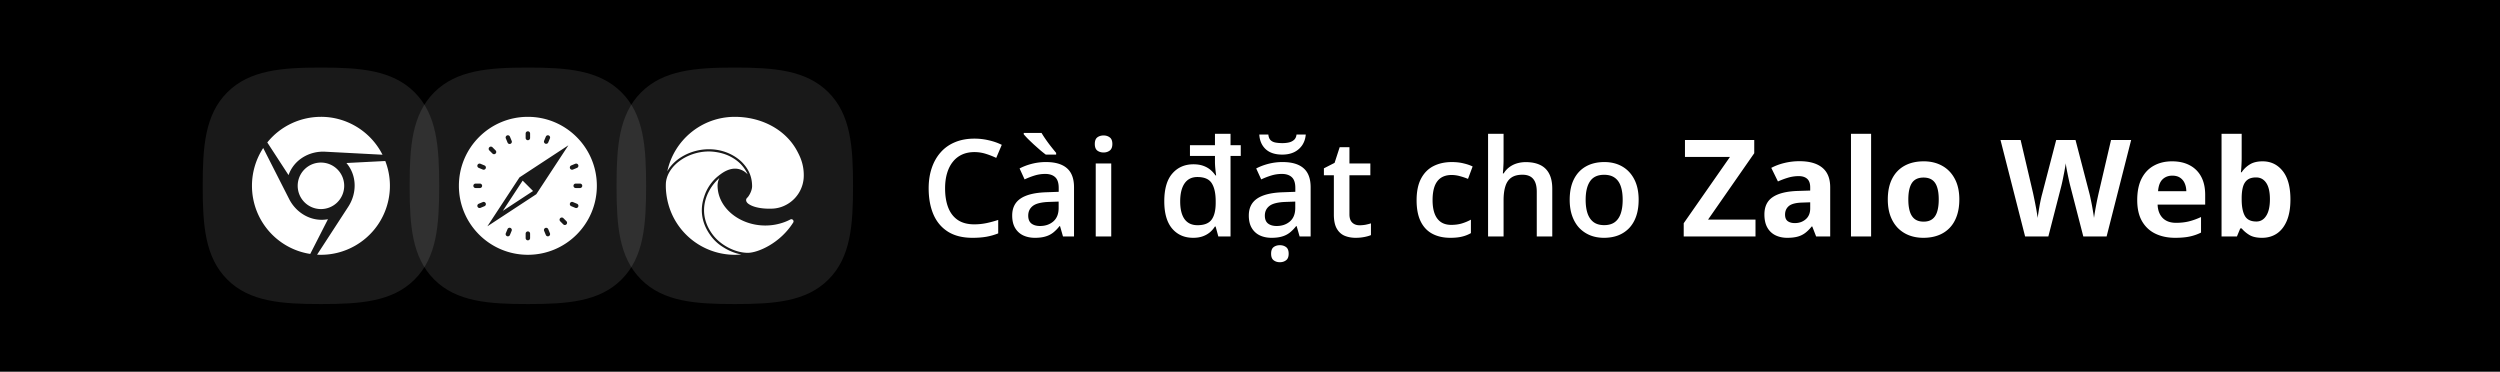 <svg xmlns="http://www.w3.org/2000/svg" width="592" height="88" fill="none"><rect width="100%" height="100%" fill="#808080" stroke="none"/><g clip-path="url(#a)"><path fill="#000" d="M0 0h592v88H0z"/><path fill="#fff" fill-opacity=".1" d="M98.163 21.851C92.88 16.588 85.283 16 76 16c-9.295 0-16.903.595-22.184 5.872C48.536 27.147 48 34.742 48 44.027c0 9.286.536 16.884 5.818 22.16C59.098 71.467 66.706 72 76 72c9.294 0 16.9-.534 22.18-5.812 5.283-5.278 5.82-12.875 5.82-22.16 0-9.297-.543-16.901-5.837-22.177Z"/><path fill="#fff" d="m68.328 41.466-5.032-7.733c3.135-3.899 7.837-6.046 12.645-6.066 2.786-.02 5.631.692 8.22 2.187a16.353 16.353 0 0 1 6.415 6.784l-13.522-.711c-3.826-.224-7.468 1.93-8.726 5.539Zm2.167 2.536A5.504 5.504 0 0 0 76 49.508a5.504 5.504 0 0 0 5.506-5.506A5.504 5.504 0 0 0 76 38.495a5.5 5.5 0 0 0-5.506 5.507Zm20.74-5.875-9.201.474c2.496 2.918 2.535 7.126.434 10.354L75.085 60.31a16.266 16.266 0 0 0 9.076-2.167c7.073-4.084 9.938-12.646 7.073-20.016Zm-22.762 9.01L62.328 35.05A16.322 16.322 0 0 0 59.667 44c0 8.168 5.98 14.932 13.798 16.13l4.195-8.22c-3.793.712-7.455-1.37-9.187-4.774Z"/><path fill="#fff" fill-opacity=".1" d="M147.163 21.851C141.88 16.588 134.283 16 125 16c-9.295 0-16.903.595-22.184 5.872C97.536 27.147 97 34.742 97 44.027c0 9.286.536 16.884 5.818 22.16C108.099 71.467 115.706 72 125 72c9.294 0 16.9-.534 22.181-5.812C152.463 60.91 153 53.313 153 44.028c0-9.297-.543-16.901-5.837-22.177Z"/><path fill="#fff" d="m126.231 45.231-2.462-2.462-4.696 7.159 7.158-4.697ZM125 27.667c-9.023 0-16.333 7.31-16.333 16.333s7.31 16.334 16.333 16.334 16.334-7.31 16.334-16.334c0-9.023-7.311-16.333-16.334-16.333Zm10.265 11.512.973-.404a.53.53 0 0 1 .729.488.537.537 0 0 1-.155.372.527.527 0 0 1-.171.115l-.971.402a.526.526 0 0 1-.405-.973Zm-6.416-5.848.403-.973a.523.523 0 0 1 .688-.284.528.528 0 0 1 .285.689l-.404.973a.525.525 0 1 1-.972-.405ZM125 31.091a.528.528 0 0 1 .527.528v1.053a.526.526 0 0 1-.899.373.527.527 0 0 1-.155-.373V31.62a.527.527 0 0 1 .527-.527Zm-4.939.983a.524.524 0 0 1 .689.285l.402.972a.528.528 0 1 1-.973.403l-.404-.973a.528.528 0 0 1 .286-.687Zm-4.188 2.799a.528.528 0 0 1 .745 0l.743.745a.527.527 0 0 1-.373.897.524.524 0 0 1-.372-.154l-.745-.745a.524.524 0 0 1 .002-.743ZM112.092 44a.526.526 0 0 1 .527-.527h1.053a.528.528 0 0 1 0 1.054h-1.053a.528.528 0 0 1-.527-.527Zm2.644 4.822-.973.404a.53.53 0 0 1-.689-.69.534.534 0 0 1 .286-.285l.971-.402a.527.527 0 0 1 .405.973Zm.285-8.957a.522.522 0 0 1-.488.328.526.526 0 0 1-.202-.04l-.973-.404a.526.526 0 0 1 .405-.973l.973.403a.528.528 0 0 1 .285.688v-.002Zm6.131 14.805-.403.973a.517.517 0 0 1-.285.285.531.531 0 0 1-.575-.114.533.533 0 0 1-.114-.574l.404-.973a.53.53 0 0 1 .284-.293.526.526 0 0 1 .689.696Zm4.375 1.712a.526.526 0 0 1-.899.373.527.527 0 0 1-.155-.373v-1.054a.527.527 0 0 1 1.054 0v1.054Zm4.413-.456a.53.53 0 0 1-.689-.285l-.402-.971a.526.526 0 1 1 .973-.403l.404.973a.529.529 0 0 1-.286.686Zm4.187-2.798a.528.528 0 0 1-.745 0l-.742-.745a.527.527 0 0 1 .745-.743l.745.745a.528.528 0 0 1-.002.743h-.001Zm-7.134-7.135-11.586 7.6 7.601-11.585 11.586-7.6-7.601 11.585Zm9.933 2.947a.525.525 0 0 1-.688.285l-.973-.404a.525.525 0 0 1 0-.974.53.53 0 0 1 .405.002l.973.403a.526.526 0 0 1 .283.688Zm.456-4.413h-1.054a.527.527 0 0 1 0-1.054h1.054a.528.528 0 0 1 0 1.054Z"/><path fill="#fff" fill-opacity=".1" d="M196.163 21.851C190.88 16.588 183.283 16 174 16c-9.295 0-16.903.595-22.184 5.872-5.28 5.275-5.816 12.87-5.816 22.155 0 9.286.536 16.884 5.818 22.16C157.099 71.467 164.706 72 174 72c9.294 0 16.9-.534 22.181-5.812C201.463 60.91 202 53.313 202 44.028c0-9.297-.543-16.901-5.837-22.177Z"/><path fill="#fff" d="M188.885 35.997c-2.704-5.289-8.542-8.33-14.891-8.33-7.831 0-14.389 5.511-15.973 12.886 1.713-3.062 5.681-5.212 9.847-5.212 5.223 0 7.978 3.222 8.055 3.304 1.449 1.568 2.174 3.319 2.174 5.473 0 .685-.35 1.7-.995 2.54-.104.132-.421.32-.421.725 0 .333.216.653.602.922 1.835 1.276 5.295 1.107 5.304 1.107a7.606 7.606 0 0 0 3.862-1.066 7.833 7.833 0 0 0 3.884-6.746c.033-2.86-1.021-4.762-1.448-5.603Zm-17.733 22.47a10.204 10.204 0 0 1-3.073-2.964c-2.17-3.123-2.256-6.296-1.324-8.957a10.24 10.24 0 0 1 3.753-5.197c3.888-2.977 6.249-.372 6.527-.066a5.313 5.313 0 0 0-.322-.668c-.609-1.049-1.581-2.398-3.727-3.524-2.221-1.165-4.651-1.224-5.115-1.224-2.551 0-5.133.856-7.085 2.35-1.302.995-2.811 2.669-3.086 4.927-.071.81-.181 4.135 1.515 7.788a16.336 16.336 0 0 0 16.36 9.327c-2.512-.436-4.339-1.755-4.423-1.792Zm16.519-6.476a.513.513 0 0 0-.522-.015c-.435.227-.884.428-1.344.6a13.023 13.023 0 0 1-4.583.825c-6.04 0-11.301-4.153-11.301-9.484a4.025 4.025 0 0 1 .43-1.761 11.103 11.103 0 0 0-2.554 3.293c-.983 1.934-2.174 5.804.878 9.988.429.586 1.516 1.975 3.69 3.139 1.553.833 3.228 1.291 4.724 1.291 2.315 0 7.605-2.202 10.74-7.17a.501.501 0 0 0 .068-.386.513.513 0 0 0-.226-.32ZM230.734 36.016c-1.093 0-2.073.198-2.937.593a5.906 5.906 0 0 0-2.172 1.72c-.594.739-1.047 1.64-1.359 2.702-.313 1.052-.469 2.24-.469 3.563 0 1.77.25 3.297.75 4.578.5 1.27 1.26 2.25 2.281 2.937 1.021.677 2.313 1.016 3.875 1.016.969 0 1.912-.094 2.828-.281a25.254 25.254 0 0 0 2.844-.766v3.188c-.927.364-1.865.63-2.813.797-.947.166-2.041.25-3.281.25-2.333 0-4.271-.485-5.812-1.454-1.531-.968-2.677-2.333-3.438-4.093-.75-1.76-1.125-3.823-1.125-6.188 0-1.729.24-3.312.719-4.75.479-1.437 1.177-2.677 2.094-3.719.916-1.052 2.047-1.859 3.39-2.422 1.355-.572 2.901-.859 4.641-.859 1.146 0 2.271.13 3.375.39 1.115.25 2.146.61 3.094 1.079l-1.313 3.094a19.193 19.193 0 0 0-2.484-.97 8.941 8.941 0 0 0-2.688-.405Zm16.954 2.359c2.187 0 3.838.484 4.953 1.453 1.125.969 1.687 2.48 1.687 4.531V56h-2.609l-.703-2.453h-.125a8.938 8.938 0 0 1-1.516 1.547 5.294 5.294 0 0 1-1.813.906c-.677.208-1.505.313-2.484.313-1.031 0-1.953-.188-2.766-.563a4.392 4.392 0 0 1-1.921-1.75c-.469-.781-.703-1.77-.703-2.969 0-1.781.661-3.12 1.984-4.015 1.333-.896 3.344-1.391 6.031-1.485l3-.11v-.905c0-1.198-.281-2.052-.844-2.563-.552-.51-1.333-.766-2.343-.766-.865 0-1.704.126-2.516.376s-1.604.557-2.375.921l-1.187-2.593c.843-.448 1.802-.813 2.874-1.094a13.384 13.384 0 0 1 3.376-.422Zm3 9.36-2.235.078c-1.833.062-3.12.374-3.859.937-.74.563-1.11 1.333-1.11 2.313 0 .854.256 1.479.766 1.874.51.386 1.182.579 2.016.579 1.27 0 2.323-.36 3.156-1.078.844-.73 1.266-1.797 1.266-3.204v-1.5Zm-4.047-16.25c.281.479.625 1.01 1.031 1.593.406.583.828 1.151 1.266 1.703.437.552.822 1.026 1.156 1.422v.406h-2.453a24.732 24.732 0 0 1-1.329-1.062c-.489-.427-.989-.87-1.5-1.328-.5-.469-.963-.912-1.39-1.328-.417-.427-.75-.792-1-1.094v-.313h4.219Zm16.5 7.218V56h-3.672V38.703h3.672Zm-1.813-6.625c.563 0 1.047.151 1.453.453.417.302.625.823.625 1.563 0 .729-.208 1.25-.625 1.562-.406.302-.89.453-1.453.453-.583 0-1.078-.15-1.484-.453-.396-.312-.594-.833-.594-1.562 0-.74.198-1.26.594-1.563.406-.302.901-.453 1.484-.453Zm21.203 24.234c-2.062 0-3.719-.729-4.969-2.187-1.239-1.469-1.859-3.62-1.859-6.453 0-2.917.63-5.104 1.891-6.563 1.271-1.468 2.942-2.203 5.015-2.203.865 0 1.625.115 2.282.344.656.23 1.224.542 1.703.938.479.395.885.843 1.218 1.343h.172a27.775 27.775 0 0 1-.187-1.547 16.953 16.953 0 0 1-.094-1.64v-1.422h-5.922V34.39h5.922v-2.703h3.688v2.703h2.421v2.53h-2.421V56H288.5l-.641-2.36h-.171c-.313.5-.704.954-1.172 1.36a5.532 5.532 0 0 1-1.688.953c-.656.24-1.422.36-2.297.36Zm1.047-2.984c1.563 0 2.667-.432 3.313-1.297.645-.864.974-2.166.984-3.906v-.469c0-1.864-.313-3.286-.937-4.265-.615-.98-1.75-1.47-3.407-1.47-1.323 0-2.333.506-3.031 1.517-.688 1.01-1.031 2.432-1.031 4.265 0 1.823.343 3.219 1.031 4.188.698.958 1.724 1.437 3.078 1.437Zm20.141-14.953c2.187 0 3.838.484 4.953 1.453 1.125.969 1.687 2.48 1.687 4.531V56h-2.609l-.703-2.453h-.125a8.938 8.938 0 0 1-1.516 1.547 5.298 5.298 0 0 1-1.812.906c-.677.208-1.505.313-2.485.313-1.031 0-1.953-.188-2.765-.563a4.394 4.394 0 0 1-1.922-1.75c-.469-.781-.703-1.77-.703-2.969 0-1.781.661-3.12 1.984-4.015 1.333-.896 3.344-1.391 6.031-1.485l3-.11v-.905c0-1.198-.281-2.052-.843-2.563-.552-.51-1.334-.766-2.344-.766-.865 0-1.703.126-2.516.376-.812.25-1.604.557-2.375.921l-1.187-2.593c.843-.448 1.802-.813 2.875-1.094a13.37 13.37 0 0 1 3.375-.422Zm3 9.36-2.235.078c-1.833.062-3.119.374-3.859.937-.74.563-1.109 1.333-1.109 2.313 0 .854.255 1.479.765 1.874.511.386 1.183.579 2.016.579 1.271 0 2.323-.36 3.156-1.078.844-.73 1.266-1.797 1.266-3.204v-1.5Zm2.484-15.876c-.073.938-.344 1.766-.812 2.485a4.882 4.882 0 0 1-1.907 1.672c-.802.395-1.75.593-2.843.593-1.688 0-2.995-.427-3.922-1.28-.927-.865-1.433-2.022-1.516-3.47h2.141c.062.584.234 1.021.515 1.313.292.292.677.484 1.157.578.489.094 1.046.14 1.672.14.531 0 1.036-.051 1.515-.156.49-.114.896-.317 1.219-.609.333-.292.531-.714.594-1.266h2.187Zm-6.125 30.235c-.583 0-1.078-.157-1.484-.469-.396-.302-.594-.818-.594-1.547 0-.74.198-1.26.594-1.562.406-.302.901-.453 1.484-.453.573 0 1.063.15 1.469.453.406.302.609.823.609 1.562 0 .73-.203 1.245-.609 1.547-.406.313-.896.469-1.469.469Zm18.86-8.75c.479 0 .953-.042 1.421-.125.469-.094.896-.203 1.282-.328v2.78c-.407.178-.933.329-1.579.454-.645.125-1.317.188-2.015.188-.979 0-1.859-.162-2.641-.485-.781-.333-1.401-.9-1.859-1.703-.458-.802-.688-1.911-.688-3.328V41.5H313.5v-1.64l2.531-1.297 1.203-3.704h2.313v3.844h4.953V41.5h-4.953v9.25c0 .875.219 1.526.656 1.953.438.427 1.016.64 1.735.64Zm21.5 2.968c-1.636 0-3.053-.317-4.25-.953-1.198-.635-2.12-1.609-2.766-2.922-.646-1.312-.969-2.979-.969-5 0-2.104.354-3.822 1.063-5.156.708-1.333 1.687-2.317 2.937-2.953 1.261-.635 2.703-.953 4.328-.953 1.031 0 1.964.104 2.797.313.844.197 1.557.442 2.141.734l-1.094 2.937c-.635-.26-1.286-.479-1.953-.656a7.48 7.48 0 0 0-1.922-.266c-1.01 0-1.854.224-2.531.672-.667.448-1.167 1.115-1.5 2-.323.886-.485 1.985-.485 3.297 0 1.271.167 2.344.5 3.219.334.865.828 1.52 1.485 1.969.656.437 1.463.656 2.422.656.948 0 1.797-.115 2.547-.344a11.26 11.26 0 0 0 2.124-.89v3.187a7.867 7.867 0 0 1-2.109.828c-.75.188-1.672.282-2.765.282Zm12.609-24.624v6.109c0 .635-.021 1.255-.063 1.86a20.369 20.369 0 0 1-.109 1.406h.203a5 5 0 0 1 1.344-1.485 5.718 5.718 0 0 1 1.781-.89 7.433 7.433 0 0 1 2.125-.297c1.323 0 2.448.224 3.375.672a4.543 4.543 0 0 1 2.125 2.046c.5.927.75 2.13.75 3.61V56h-3.672V45.406c0-1.343-.276-2.349-.828-3.015-.552-.677-1.406-1.016-2.562-1.016-1.115 0-2 .234-2.657.703-.645.458-1.109 1.14-1.39 2.047-.281.896-.422 1.99-.422 3.281V56h-3.672V31.687h3.672Zm31.984 15.625c0 1.437-.187 2.713-.562 3.828-.375 1.114-.922 2.057-1.641 2.828a7.229 7.229 0 0 1-2.594 1.75c-1.01.396-2.151.593-3.422.593-1.187 0-2.276-.197-3.265-.593a7.445 7.445 0 0 1-2.578-1.75c-.719-.771-1.276-1.714-1.672-2.828-.396-1.115-.594-2.391-.594-3.828 0-1.907.328-3.521.985-4.844.666-1.334 1.614-2.35 2.843-3.047 1.229-.698 2.693-1.047 4.391-1.047 1.594 0 3 .349 4.219 1.047 1.218.698 2.171 1.713 2.859 3.047.688 1.333 1.031 2.948 1.031 4.843Zm-12.547 0c0 1.26.151 2.338.454 3.234.312.896.791 1.583 1.437 2.062.646.47 1.479.703 2.5.703s1.854-.234 2.5-.703c.646-.479 1.12-1.166 1.422-2.062.302-.896.453-1.974.453-3.234s-.151-2.329-.453-3.204c-.302-.885-.776-1.557-1.422-2.015-.646-.469-1.484-.703-2.516-.703-1.52 0-2.63.51-3.328 1.53-.698 1.022-1.047 2.485-1.047 4.392ZM415.703 56h-17v-3.14l10.953-15.704H399v-4h16.406v3.125L404.469 52h11.234v4Zm10.422-17.828c2.344 0 4.141.51 5.391 1.531s1.875 2.573 1.875 4.656V56h-3.329l-.921-2.375h-.125c-.5.625-1.011 1.135-1.532 1.531a5.24 5.24 0 0 1-1.796.875c-.678.188-1.5.282-2.469.282-1.031 0-1.959-.198-2.781-.594a4.41 4.41 0 0 1-1.922-1.813c-.469-.823-.704-1.864-.704-3.125 0-1.854.652-3.218 1.954-4.093 1.302-.886 3.255-1.376 5.859-1.47l3.031-.093v-.766c0-.916-.239-1.588-.718-2.015-.48-.427-1.146-.64-2-.64-.844 0-1.672.119-2.485.358-.812.24-1.625.542-2.437.907l-1.578-3.219a13.54 13.54 0 0 1 3.109-1.156 15.08 15.08 0 0 1 3.578-.422Zm2.531 9.734-1.844.063c-1.541.041-2.614.317-3.218.828-.594.51-.891 1.182-.891 2.016 0 .729.214 1.25.641 1.562.427.302.984.453 1.672.453 1.02 0 1.88-.302 2.578-.906.708-.604 1.062-1.464 1.062-2.578v-1.438ZM443.078 56h-4.766V31.687h4.766V56Zm20.891-8.766c0 1.459-.198 2.75-.594 3.875-.385 1.125-.953 2.078-1.703 2.86a7.169 7.169 0 0 1-2.688 1.75c-1.041.396-2.218.593-3.531.593-1.229 0-2.359-.197-3.391-.593a7.538 7.538 0 0 1-2.671-1.75c-.75-.782-1.334-1.735-1.75-2.86-.407-1.125-.61-2.416-.61-3.875 0-1.937.344-3.578 1.031-4.922.688-1.343 1.667-2.364 2.938-3.062 1.271-.698 2.786-1.047 4.547-1.047 1.635 0 3.083.35 4.344 1.047 1.27.698 2.265 1.719 2.984 3.063.729 1.343 1.094 2.984 1.094 4.921Zm-12.078 0c0 1.146.125 2.11.375 2.891.25.781.64 1.37 1.172 1.766.531.395 1.223.593 2.078.593.843 0 1.526-.198 2.046-.593.532-.396.917-.985 1.157-1.766.25-.781.375-1.745.375-2.89 0-1.157-.125-2.115-.375-2.876-.24-.77-.625-1.349-1.157-1.734-.531-.385-1.223-.578-2.078-.578-1.26 0-2.177.432-2.75 1.297-.562.864-.843 2.161-.843 3.89Zm52.765-14.078L498.844 56h-5.516l-3.094-12c-.062-.23-.145-.578-.25-1.047-.104-.469-.213-.979-.328-1.531-.114-.563-.218-1.089-.312-1.578-.084-.5-.141-.896-.172-1.188-.031.292-.094.683-.188 1.172a44.74 44.74 0 0 1-.296 1.563 61.537 61.537 0 0 1-.313 1.547c-.104.479-.187.843-.25 1.093L485.047 56h-5.5l-5.828-22.844h4.765l2.922 12.469c.084.375.177.823.282 1.344.114.52.223 1.067.328 1.64.114.563.213 1.11.296 1.641.094.52.162.974.204 1.36.052-.396.119-.855.203-1.376.083-.53.172-1.067.265-1.609.105-.552.209-1.063.313-1.531.104-.469.198-.85.281-1.14l3.328-12.798h4.578l3.328 12.797c.073.281.157.662.25 1.14a52.912 52.912 0 0 1 .594 3.156c.094.522.162.975.203 1.36.073-.52.172-1.15.297-1.89.136-.75.276-1.495.422-2.235.156-.74.292-1.359.406-1.859l2.907-12.469h4.765Zm9.703 5.047c1.615 0 3.006.313 4.172.938a6.402 6.402 0 0 1 2.703 2.687c.636 1.177.954 2.615.954 4.313v2.312h-11.266c.052 1.344.453 2.401 1.203 3.172.76.76 1.813 1.14 3.156 1.14 1.115 0 2.136-.114 3.063-.343.927-.23 1.88-.573 2.859-1.031v3.687c-.864.427-1.771.74-2.719.938-.937.198-2.078.297-3.422.297-1.75 0-3.302-.323-4.656-.97-1.344-.645-2.401-1.63-3.172-2.952-.76-1.323-1.14-2.99-1.14-5 0-2.042.344-3.74 1.031-5.094.698-1.365 1.667-2.386 2.906-3.063 1.24-.687 2.683-1.03 4.328-1.03Zm.032 3.39c-.927 0-1.698.298-2.313.891-.604.594-.953 1.526-1.047 2.797h6.688c-.011-.708-.141-1.338-.391-1.89a2.93 2.93 0 0 0-1.094-1.313c-.479-.323-1.093-.484-1.843-.484Zm16.437-9.906v5.657c0 .656-.021 1.307-.062 1.953a16.76 16.76 0 0 1-.125 1.5h.187c.458-.719 1.083-1.328 1.875-1.828.792-.51 1.818-.766 3.078-.766 1.959 0 3.547.766 4.766 2.297 1.219 1.531 1.828 3.776 1.828 6.734 0 1.99-.281 3.662-.844 5.016-.562 1.344-1.349 2.36-2.359 3.047-1.011.677-2.182 1.016-3.516 1.016-1.281 0-2.291-.23-3.031-.688-.74-.458-1.339-.974-1.797-1.547h-.328L529.703 56h-3.641V31.687h4.766Zm3.422 10.329c-.833 0-1.495.172-1.984.515-.49.344-.849.86-1.078 1.547-.219.688-.339 1.557-.36 2.61v.515c0 1.698.25 3 .75 3.906.5.896 1.412 1.344 2.734 1.344.98 0 1.756-.453 2.329-1.36.583-.906.875-2.213.875-3.921 0-1.708-.292-2.995-.875-3.86-.584-.864-1.381-1.296-2.391-1.296Z"/></g><defs><clipPath id="a"><path fill="#fff" d="M0 0h592v88H0z"/></clipPath></defs></svg>